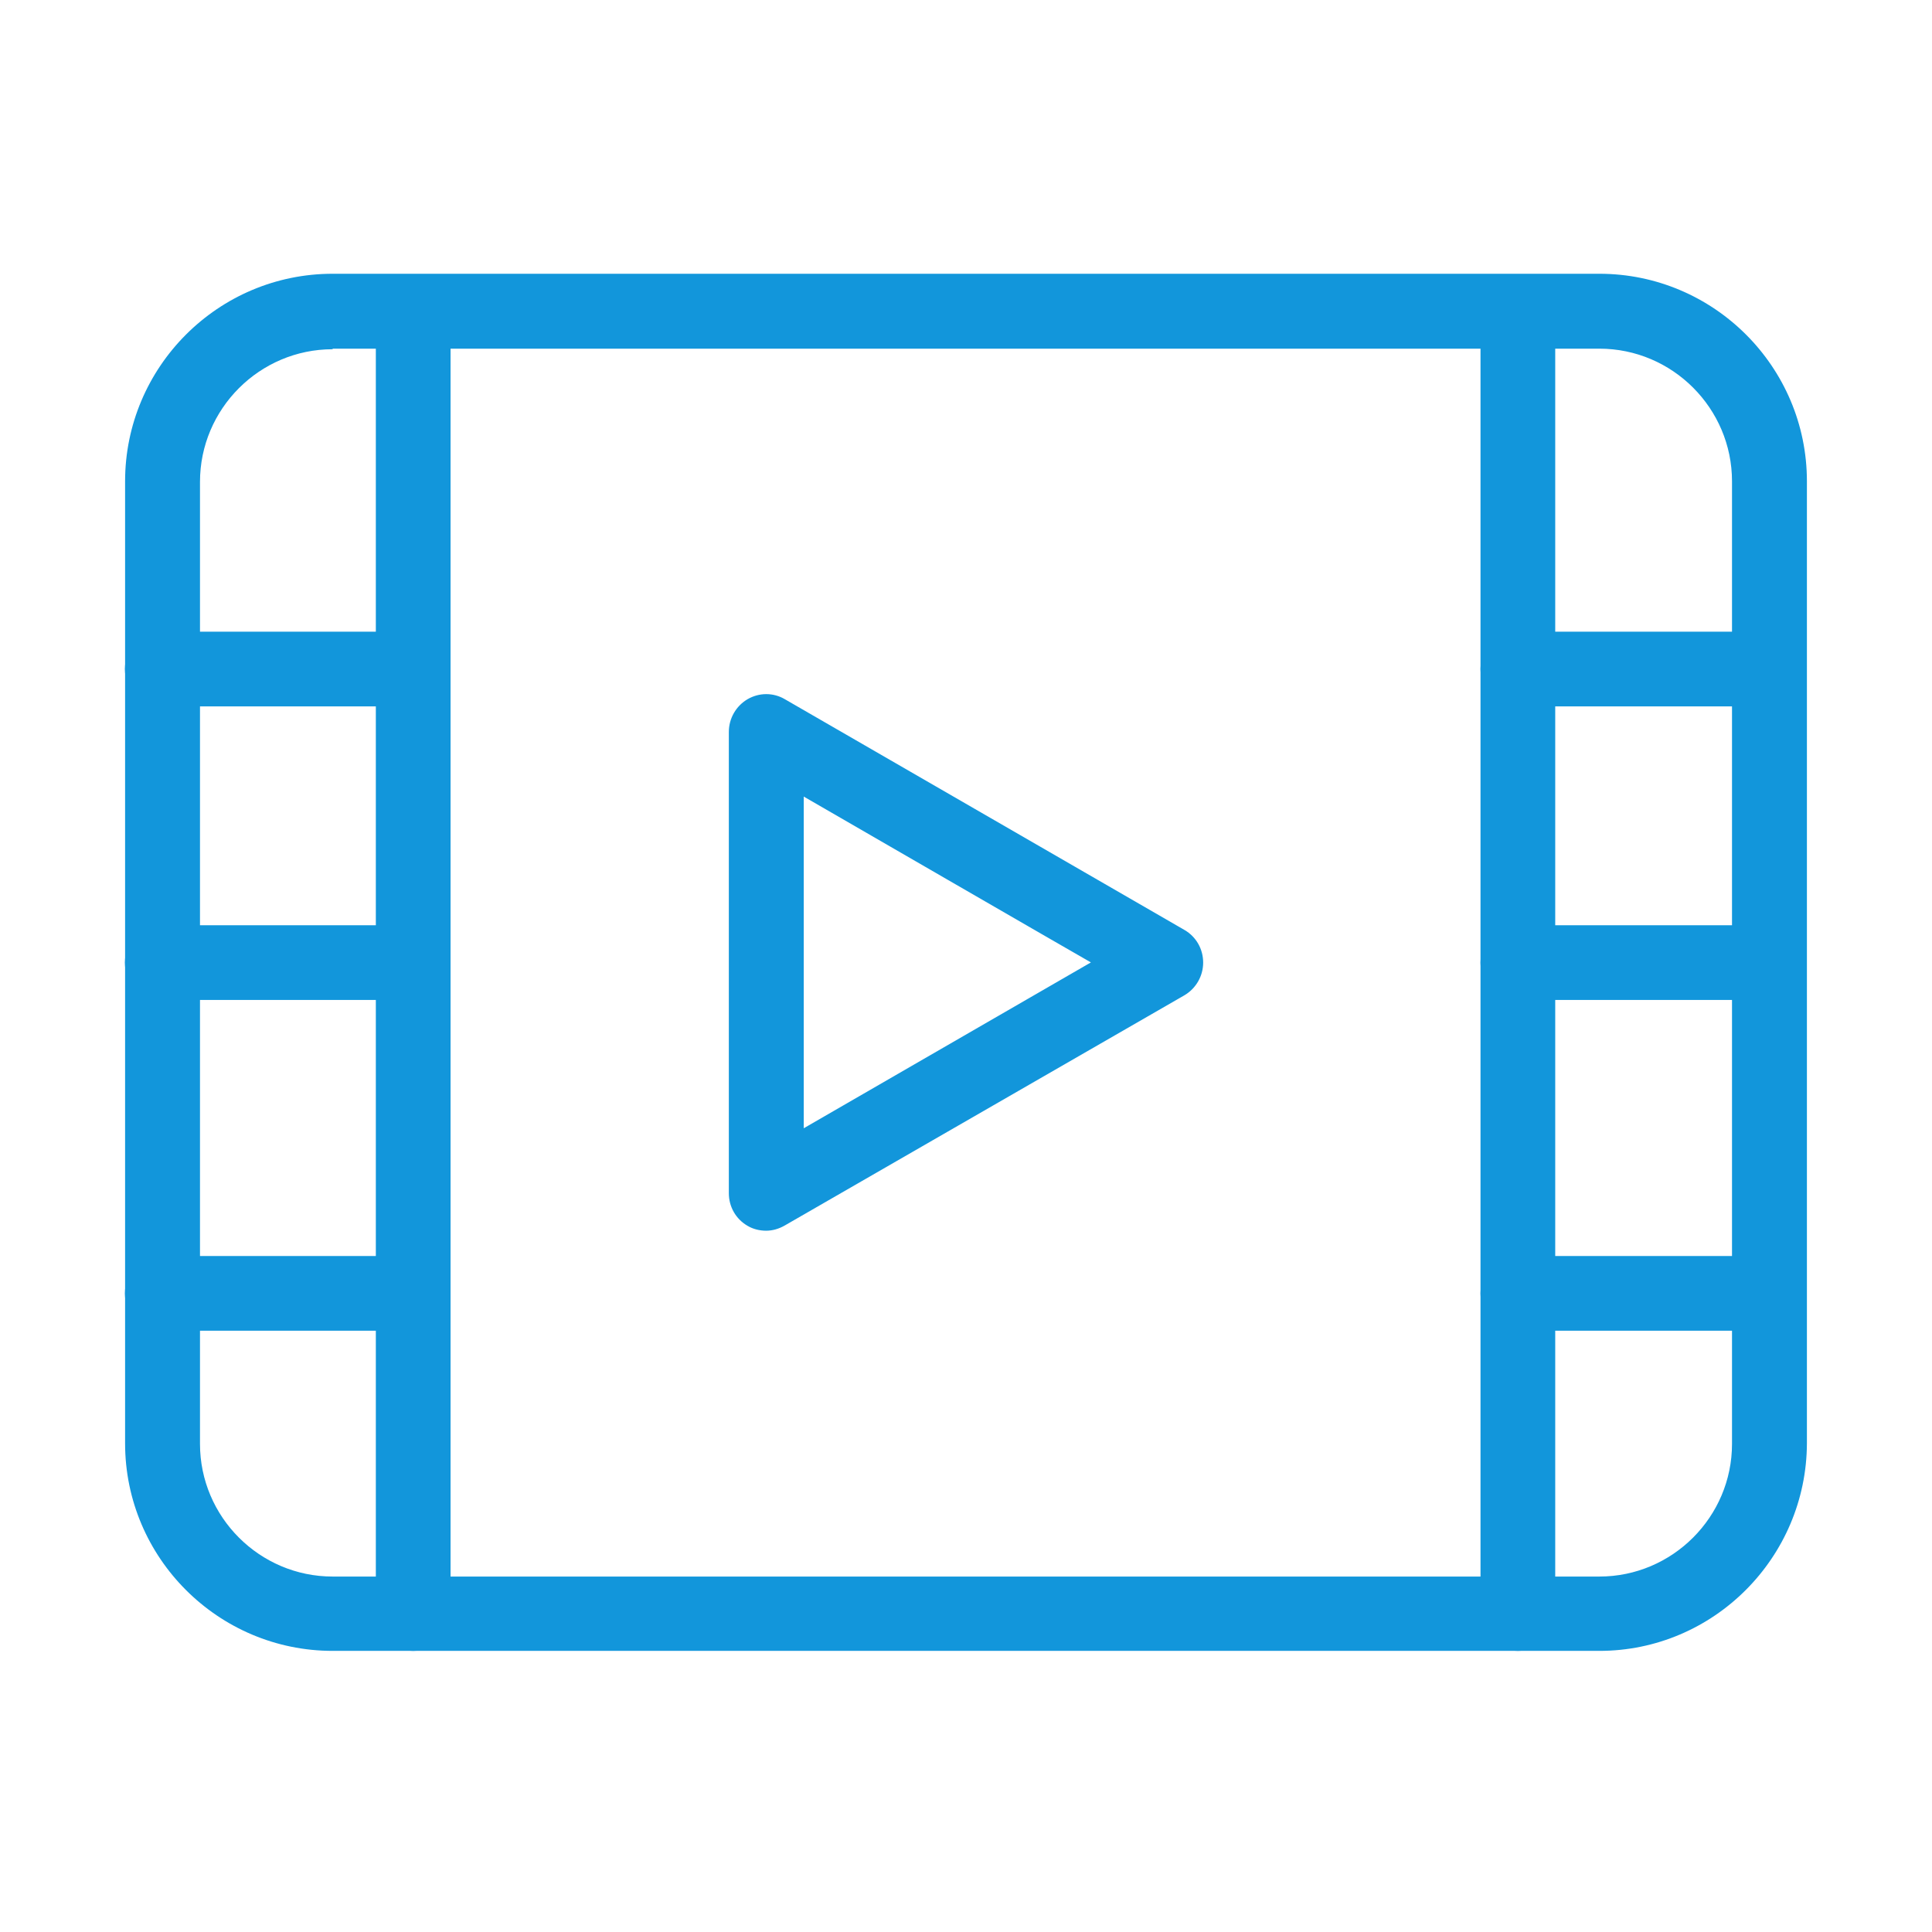 <?xml version="1.0" standalone="no"?><!DOCTYPE svg PUBLIC "-//W3C//DTD SVG 1.1//EN" "http://www.w3.org/Graphics/SVG/1.1/DTD/svg11.dtd"><svg t="1553757776970" class="icon" style="" viewBox="0 0 1024 1024" version="1.1" xmlns="http://www.w3.org/2000/svg" p-id="5288" xmlns:xlink="http://www.w3.org/1999/xlink" width="200" height="200"><defs><style type="text/css"></style></defs><path d="M847.7 875H176.3c-60.5 0-110-49.2-110-110V255.1c0-60.5 49.2-110 110-110h671.4c60.5 0 110 49.2 110 110V765c-0.2 60.5-49.4 110-110 110zM176.3 185.1c-38.7 0-70.3 31.6-70.3 70.3v509.9c0 38.7 31.6 70.3 70.3 70.3h671.4c38.7 0 70.3-31.6 70.3-70.3V255.1c0-38.7-31.6-70.3-70.3-70.3H176.3v0.3z" p-id="5289" fill="#1296db"></path><path d="M219 875c-10.9 0-19.8-8.9-19.8-19.8v-690c0-10.9 8.9-19.8 19.8-19.8s19.8 8.9 19.8 19.8v689.9c0.1 10.9-8.7 19.9-19.8 19.9z m585.5 0c-10.9 0-19.8-8.9-19.8-19.8v-690c0-10.9 8.9-19.8 19.8-19.8s19.8 8.9 19.8 19.8v689.9c0.1 10.9-8.9 19.9-19.8 19.9z" p-id="5290" fill="#1296db"></path><path d="M219 374.4H86c-10.9 0-19.8-8.9-19.8-19.8s8.9-19.8 19.8-19.8h133c10.9 0 19.8 8.9 19.8 19.8s-8.7 19.8-19.8 19.8z m0 155.6H86c-10.9 0-19.8-8.9-19.8-19.8s8.9-19.8 19.8-19.8h133c10.9 0 19.8 8.9 19.8 19.8S230.1 530 219 530z m0 175.3H86c-10.9 0-19.8-8.9-19.8-19.8s8.9-19.8 19.8-19.8h133c10.9 0 19.8 8.9 19.8 19.8 0.1 10.8-8.7 19.8-19.8 19.8zM937.5 374.4h-133c-10.9 0-19.8-8.9-19.8-19.8s8.9-19.8 19.8-19.8h133c10.9 0 19.8 8.9 19.8 19.8s-8.9 19.8-19.8 19.8z m0 155.6h-133c-10.9 0-19.8-8.9-19.8-19.8s8.9-19.8 19.8-19.8h133c10.9 0 19.8 8.9 19.8 19.8s-8.9 19.8-19.8 19.8z m0 175.3h-133c-10.9 0-19.8-8.9-19.8-19.8s8.9-19.8 19.8-19.8h133c10.9 0 19.8 8.9 19.8 19.8 0.1 10.8-8.9 19.8-19.8 19.8zM406.1 652.3c-3.4 0-6.9-0.8-9.9-2.6-6.2-3.6-9.9-10.1-9.9-17.3V387.9c0-7.1 3.8-13.7 9.9-17.3 6.2-3.6 13.7-3.6 19.8 0l211.8 122.3c6.2 3.6 9.9 10.1 9.9 17.3 0 7.1-3.8 13.7-9.9 17.3L416 649.5c-3.1 1.8-6.5 2.8-9.9 2.8zM426 422.2V598l152.2-87.9c0 0.1-152.2-87.9-152.2-87.9z" p-id="5291" fill="#1296db"></path></svg>